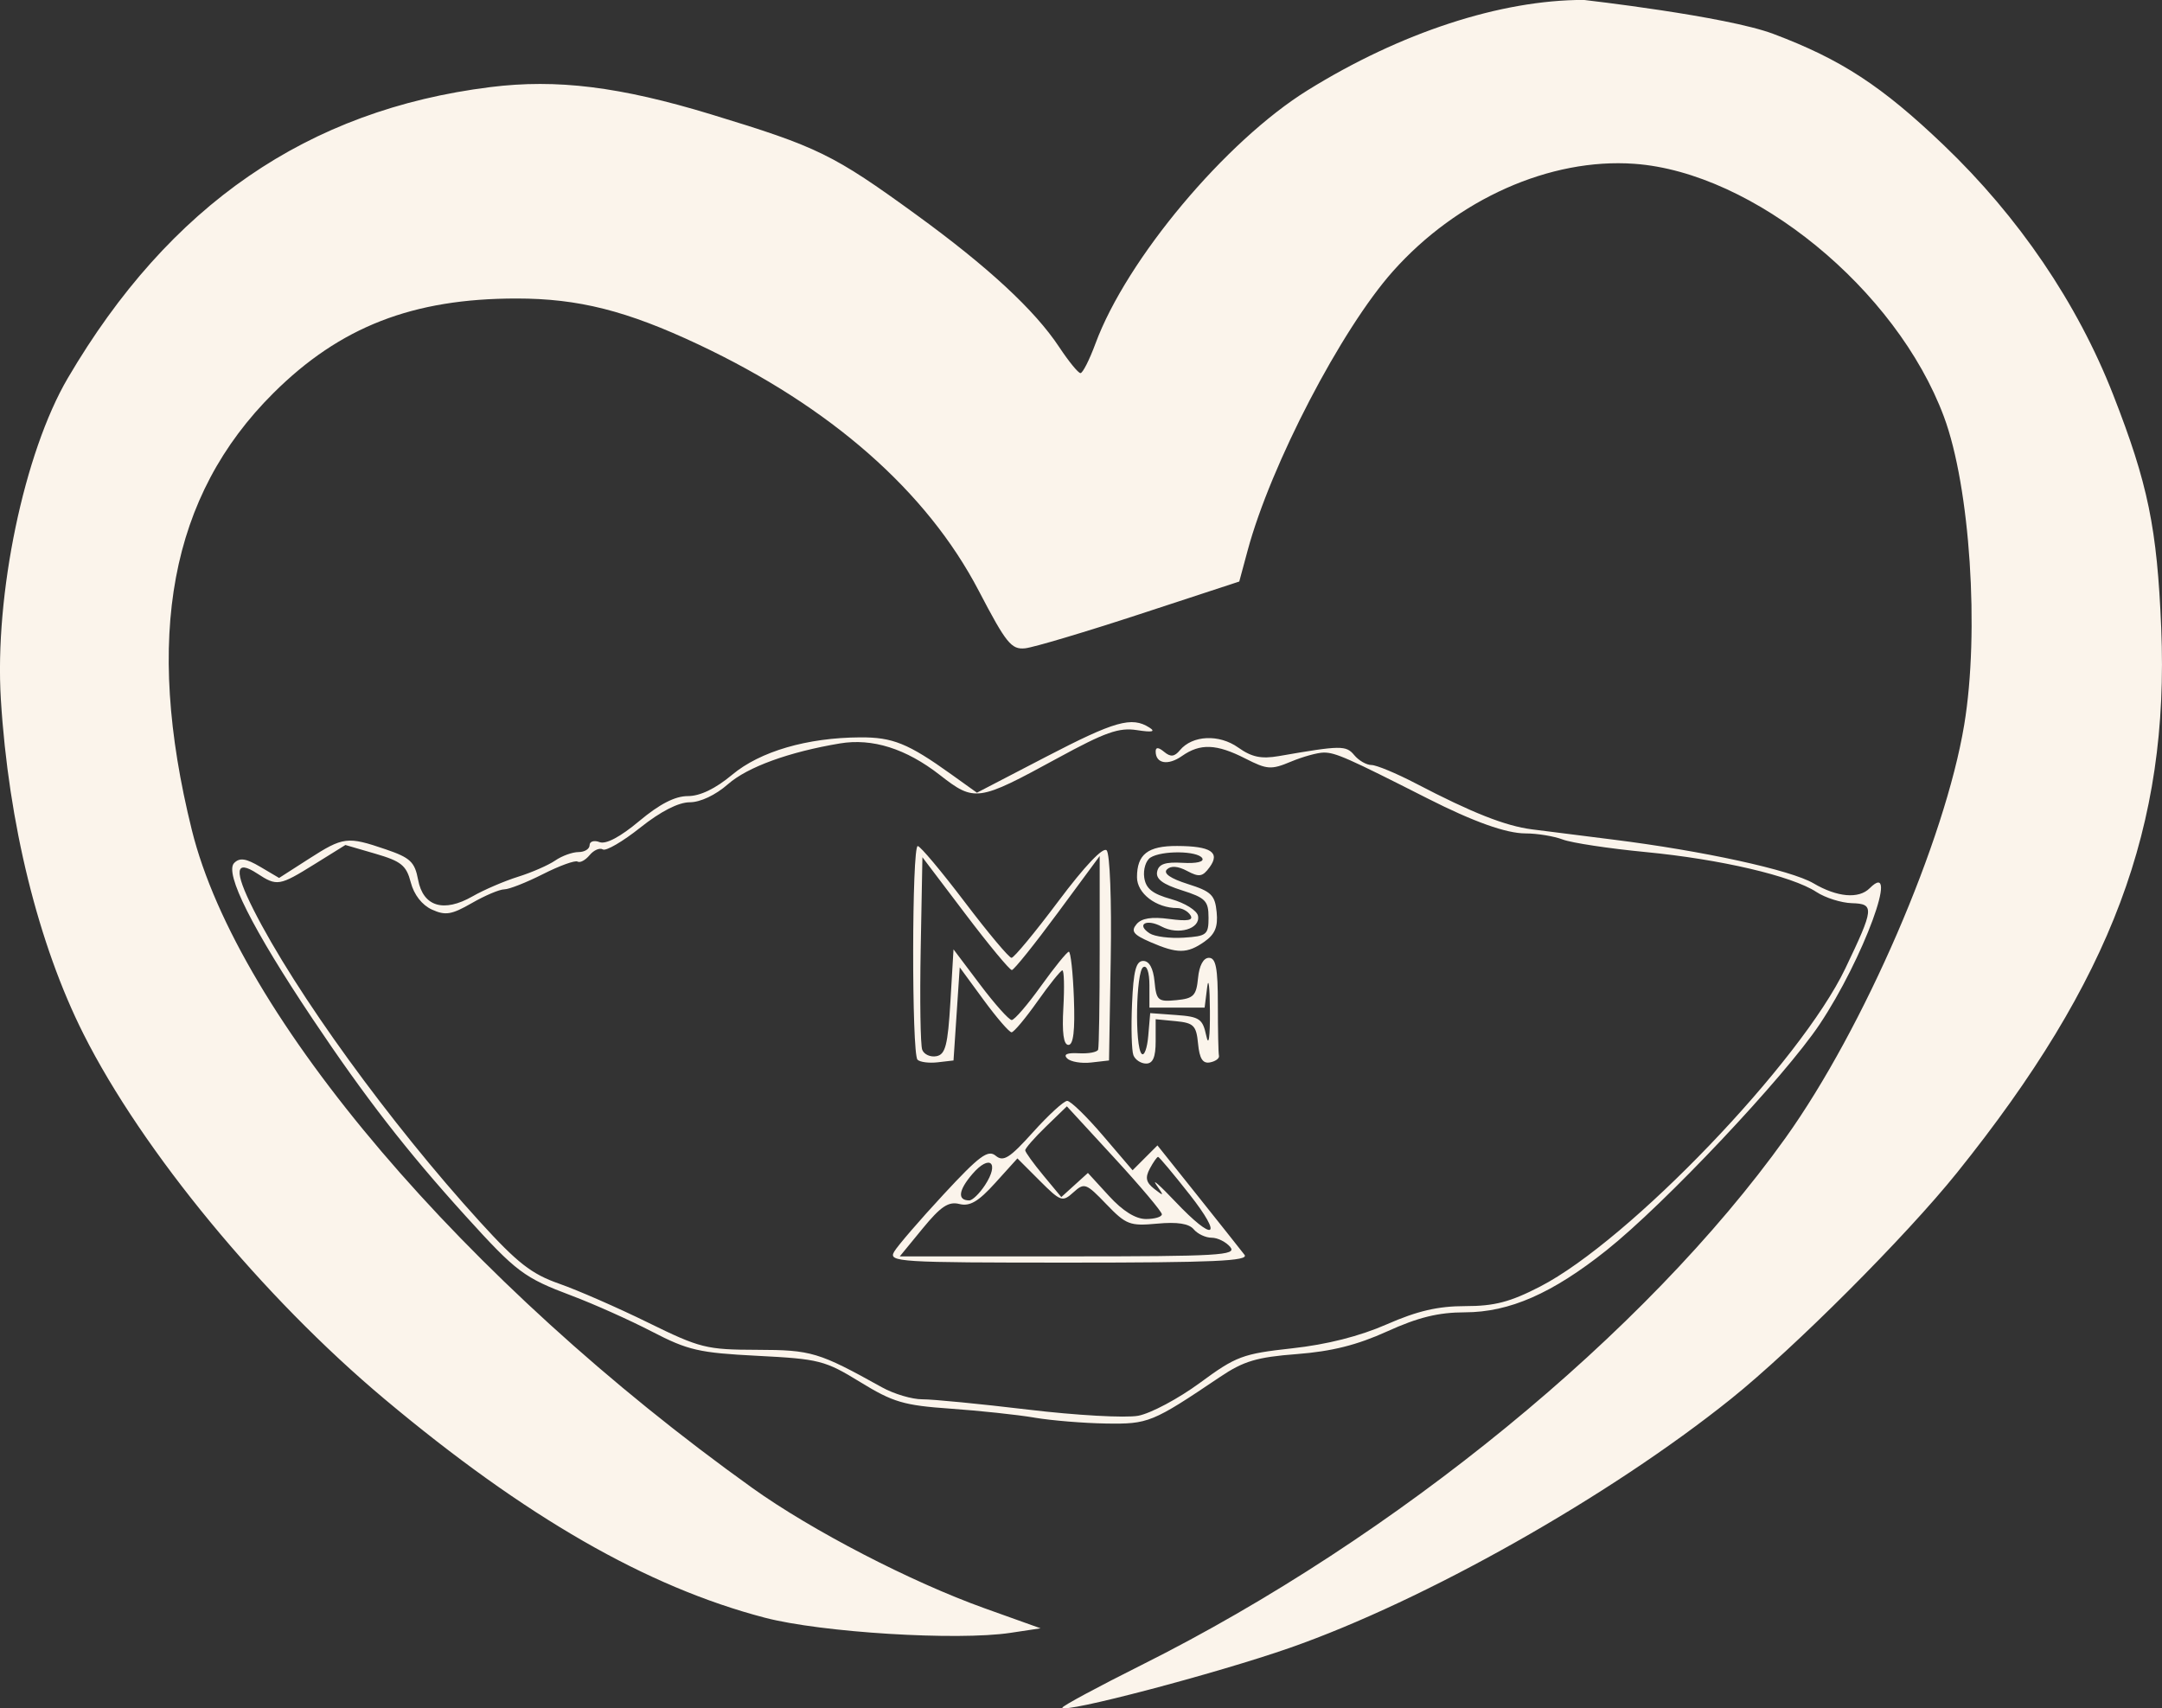 <?xml version="1.0" encoding="UTF-8" standalone="no"?>
<!-- Created with Inkscape (http://www.inkscape.org/) -->

<svg
   width="91.968mm"
   height="72.67mm"
   viewBox="0 0 91.968 72.67"
   version="1.1"
   id="svg1048"
   xmlns="http://www.w3.org/2000/svg"
   xmlns:svg="http://www.w3.org/2000/svg">
  <rect x="0" y="0" width="91.968" height="72.67" fill="#333333" stroke="none"/>
  <defs
     id="defs1045" />
  <g
     id="layer1"
     transform="translate(-123.956,-187.014)">
    <path
       style="fill:#fbf4eb;fill-opacity:1;stroke-width:0.265"
       d="m 169.147,259.654 c 0,-0.071 1.518,-0.888 3.373,-1.816 10.825,-5.415 21.44,-14.103 27.388,-22.419 3.331,-4.656 6.789,-12.653 7.604,-17.583 0.654,-3.956 0.248,-10.108 -0.864,-13.095 -2.02,-5.425 -8.102,-10.395 -13.166,-10.759 -3.584,-0.258 -7.535,1.5 -10.271,4.569 -2.198,2.466 -5.196,8.225 -6.182,11.877 l -0.357,1.323 -4.226,1.386 c -2.324,0.762 -4.522,1.417 -4.884,1.455 -0.584,0.061 -0.806,-0.214 -1.97,-2.444 -2.21,-4.233 -6.298,-7.827 -11.918,-10.477 -3.051,-1.438 -5.109,-1.959 -7.747,-1.959 -4.413,0 -7.504,1.202 -10.34,4.022 -4.392,4.367 -5.51,10.356 -3.47,18.591 1.957,7.901 11.603,19.223 23.844,27.986 2.526,1.808 6.751,3.996 9.878,5.116 l 2.381,0.852 -1.281,0.193 c -2.266,0.341 -8.039,-0.014 -10.448,-0.644 -5.017,-1.311 -10.192,-4.285 -16.171,-9.296 -5.188,-4.347 -10.305,-10.55 -12.811,-15.53 -1.924,-3.824 -3.193,-8.962 -3.517,-14.244 -0.273,-4.447 0.987,-10.489 2.85,-13.663 4.318,-7.357 10.196,-11.405 17.972,-12.376 2.829,-0.353 5.512,-0.021 9.404,1.164 4.537,1.382 5.181,1.697 8.711,4.262 3.059,2.223 5.042,4.059 6.083,5.632 0.404,0.61 0.811,1.109 0.906,1.109 0.095,0 0.382,-0.566 0.637,-1.257 1.325,-3.583 5.535,-8.609 9.025,-10.775 3.956,-2.455 8.207,-3.845 11.748,-3.843 0,0 6.052,0.688 8.063,1.445 2.886,1.086 4.616,2.216 7.25,4.734 3.19,3.05 5.684,6.723 7.206,10.616 1.482,3.79 1.868,5.666 2.044,9.927 0.348,8.431 -2.105,14.971 -8.688,23.166 -2.18,2.714 -6.935,7.472 -9.614,9.621 -5.181,4.156 -13.022,8.581 -18.765,10.59 -3.128,1.094 -9.678,2.815 -9.678,2.542 z m -1.191,-12.338 c -0.728,-0.123 -2.335,-0.294 -3.572,-0.381 -1.983,-0.139 -2.437,-0.272 -3.836,-1.131 -1.498,-0.919 -1.744,-0.982 -4.366,-1.116 -2.489,-0.127 -2.957,-0.234 -4.494,-1.031 -0.944,-0.489 -2.481,-1.177 -3.415,-1.528 -2.032,-0.765 -2.347,-1.002 -4.513,-3.391 -2.501,-2.76 -4.27,-5.039 -6.503,-8.377 -2.571,-3.844 -3.763,-6.214 -3.339,-6.638 0.236,-0.236 0.499,-0.197 1.11,0.164 l 0.801,0.473 1.27,-0.815 c 1.462,-0.938 1.632,-0.959 3.266,-0.402 1.045,0.356 1.234,0.534 1.377,1.296 0.214,1.141 1.088,1.406 2.318,0.702 0.482,-0.276 1.353,-0.65 1.935,-0.832 0.582,-0.182 1.293,-0.493 1.58,-0.691 0.287,-0.198 0.734,-0.359 0.992,-0.359 0.259,0 0.47,-0.132 0.47,-0.293 0,-0.161 0.191,-0.22 0.424,-0.13 0.27,0.104 0.884,-0.222 1.69,-0.898 0.864,-0.723 1.52,-1.06 2.065,-1.06 0.522,0 1.175,-0.315 1.885,-0.908 1.19,-0.994 3.185,-1.577 5.446,-1.59 1.383,-0.008 2.039,0.258 3.866,1.566 l 1.1,0.788 2.941,-1.528 c 2.93,-1.522 3.643,-1.723 4.396,-1.243 0.277,0.177 0.117,0.209 -0.529,0.109 -0.766,-0.12 -1.35,0.087 -3.382,1.195 -3.388,1.848 -3.523,1.867 -5.005,0.712 -1.439,-1.121 -2.868,-1.572 -4.251,-1.341 -2.171,0.363 -3.928,1.003 -4.761,1.734 -0.526,0.462 -1.175,0.769 -1.626,0.769 -0.479,0 -1.238,0.389 -2.103,1.077 -0.744,0.592 -1.46,1.01 -1.592,0.929 -0.132,-0.081 -0.386,0.028 -0.564,0.243 -0.178,0.215 -0.409,0.339 -0.513,0.274 -0.104,-0.064 -0.765,0.175 -1.47,0.532 -0.705,0.357 -1.446,0.649 -1.647,0.649 -0.201,0 -0.823,0.263 -1.382,0.585 -0.859,0.494 -1.121,0.537 -1.696,0.275 -0.421,-0.192 -0.763,-0.632 -0.899,-1.155 -0.187,-0.722 -0.406,-0.9 -1.5,-1.219 l -1.281,-0.373 -1.306,0.812 c -1.506,0.936 -1.604,0.952 -2.446,0.401 -0.942,-0.617 -0.995,-0.122 -0.162,1.529 1.776,3.521 5.814,9.09 9.632,13.283 1.602,1.759 2.197,2.224 3.374,2.636 0.786,0.275 2.487,1.019 3.78,1.654 2.217,1.088 2.481,1.154 4.63,1.159 2.325,0.006 2.623,0.095 5.322,1.595 0.509,0.283 1.283,0.513 1.72,0.51 0.437,-0.002 2.462,0.195 4.501,0.439 2.039,0.244 4.144,0.361 4.679,0.261 0.535,-0.1 1.717,-0.731 2.627,-1.401 1.537,-1.131 1.816,-1.236 3.92,-1.467 1.485,-0.163 2.873,-0.515 4.029,-1.022 1.301,-0.57 2.177,-0.774 3.336,-0.774 1.244,0 1.908,-0.173 3.184,-0.831 3.796,-1.958 11.076,-9.546 12.984,-13.532 1.227,-2.564 1.246,-2.749 0.28,-2.777 -0.45,-0.013 -1.131,-0.227 -1.511,-0.477 -1.039,-0.681 -4.081,-1.392 -7.265,-1.698 -1.561,-0.15 -3.147,-0.39 -3.523,-0.533 -0.376,-0.143 -1.09,-0.26 -1.586,-0.26 -0.82,0 -2.208,-0.495 -4.157,-1.483 -3.42,-1.734 -3.923,-1.956 -4.421,-1.956 -0.261,0 -0.891,0.174 -1.399,0.386 -0.844,0.353 -1.012,0.341 -1.94,-0.132 -1.228,-0.626 -1.918,-0.653 -2.698,-0.106 -0.593,0.416 -1.117,0.324 -1.117,-0.196 0,-0.19 0.118,-0.183 0.362,0.019 0.274,0.227 0.437,0.21 0.67,-0.071 0.531,-0.64 1.668,-0.692 2.482,-0.112 0.571,0.406 0.977,0.491 1.725,0.362 2.645,-0.459 2.859,-0.462 3.209,-0.04 0.192,0.231 0.521,0.42 0.732,0.42 0.211,0 1.059,0.353 1.886,0.784 2.392,1.248 3.806,1.807 4.942,1.953 0.582,0.075 2.13,0.271 3.44,0.434 3.821,0.477 7.58,1.297 8.537,1.862 1.002,0.591 1.924,0.672 2.386,0.21 1.319,-1.319 -0.276,3.019 -2.128,5.789 -1.501,2.245 -6.595,7.645 -9.066,9.611 -2.308,1.837 -4.13,2.635 -6.019,2.638 -1.133,0.002 -1.986,0.211 -3.307,0.81 -1.28,0.581 -2.359,0.852 -3.842,0.966 -1.714,0.132 -2.267,0.297 -3.28,0.979 -2.88,1.939 -3.038,2.003 -4.845,1.975 -0.946,-0.015 -2.315,-0.127 -3.043,-0.25 z m -5.964,-7.057 c 0.15,-0.255 1.095,-1.351 2.1,-2.435 1.526,-1.647 1.893,-1.919 2.22,-1.647 0.326,0.271 0.594,0.101 1.588,-1.004 0.658,-0.731 1.312,-1.33 1.454,-1.33 0.142,0 0.826,0.664 1.519,1.476 l 1.261,1.476 0.529,-0.529 0.529,-0.529 1.725,2.162 c 0.949,1.189 1.839,2.311 1.979,2.493 0.201,0.263 -1.331,0.331 -7.461,0.331 -7.274,0 -7.699,-0.026 -7.443,-0.463 z m 14.299,-0.198 c -0.181,-0.218 -0.538,-0.397 -0.794,-0.397 -0.255,0 -0.598,-0.161 -0.762,-0.358 -0.202,-0.243 -0.699,-0.321 -1.554,-0.241 -1.163,0.108 -1.324,0.046 -2.165,-0.829 -0.861,-0.896 -0.935,-0.923 -1.4,-0.501 -0.465,0.421 -0.541,0.395 -1.436,-0.5 l -0.945,-0.945 -0.943,1.043 c -0.719,0.796 -1.082,1.008 -1.528,0.896 -0.46,-0.116 -0.793,0.107 -1.559,1.041 l -0.974,1.188 h 7.194 c 6.365,0 7.156,-0.046 6.864,-0.397 z m -1.741,-2.249 c -0.686,-0.873 -1.285,-1.587 -1.331,-1.587 -0.046,0 -0.205,0.226 -0.352,0.501 -0.205,0.384 -0.161,0.586 0.189,0.86 0.42,0.329 0.427,0.315 0.088,-0.171 -0.203,-0.291 0.154,0.024 0.794,0.699 1.673,1.767 2.08,1.566 0.613,-0.302 z m -1.169,0.857 c 0,-0.111 -0.909,-1.19 -2.021,-2.398 l -2.021,-2.196 -0.89,0.862 c -0.489,0.474 -0.886,0.928 -0.882,1.009 0.004,0.081 0.351,0.561 0.771,1.068 l 0.764,0.921 0.566,-0.513 0.566,-0.513 0.898,0.98 c 0.586,0.64 1.132,0.98 1.573,0.98 0.371,0 0.675,-0.091 0.675,-0.202 z m -7.524,-1.242 c 0.627,-0.958 0.203,-1.333 -0.536,-0.474 -0.598,0.695 -0.648,1.124 -0.133,1.124 0.134,0 0.434,-0.292 0.669,-0.65 z m -2.871,-5.335 c -0.253,-0.253 -0.243,-9.098 0.01,-9.089 0.109,0.004 1.008,1.076 1.998,2.381 0.99,1.306 1.885,2.374 1.99,2.374 0.105,0 1.002,-1.084 1.995,-2.41 1.118,-1.492 1.899,-2.316 2.052,-2.163 0.139,0.139 0.215,2.146 0.174,4.593 l -0.073,4.346 -0.76,0.087 c -0.418,0.048 -0.877,-0.031 -1.021,-0.174 -0.172,-0.172 -0.003,-0.247 0.495,-0.219 0.416,0.023 0.786,-0.047 0.823,-0.156 0.036,-0.109 0.066,-2.006 0.066,-4.216 v -4.018 l -1.786,2.42 c -0.982,1.331 -1.86,2.425 -1.95,2.43 -0.09,0.005 -0.983,-1.072 -1.984,-2.395 l -1.821,-2.404 -0.073,3.914 c -0.04,2.153 -0.011,4.077 0.065,4.276 0.076,0.199 0.348,0.322 0.603,0.274 0.385,-0.073 0.486,-0.466 0.596,-2.317 l 0.132,-2.228 1.133,1.503 c 0.623,0.827 1.227,1.503 1.343,1.503 0.115,0 0.677,-0.652 1.248,-1.45 0.571,-0.797 1.103,-1.452 1.181,-1.455 0.078,-0.003 0.176,0.887 0.216,1.979 0.051,1.368 -0.021,1.984 -0.232,1.984 -0.208,0 -0.277,-0.511 -0.216,-1.588 0.049,-0.873 0.03,-1.585 -0.043,-1.582 -0.073,0.004 -0.549,0.596 -1.058,1.317 -0.509,0.721 -1.005,1.314 -1.102,1.317 -0.097,0.003 -0.633,-0.618 -1.191,-1.379 l -1.015,-1.385 -0.132,1.981 -0.132,1.981 -0.671,0.078 c -0.369,0.043 -0.756,-0.007 -0.86,-0.11 z m 9.183,-0.193 c -0.075,-0.196 -0.101,-1.179 -0.058,-2.183 0.061,-1.411 0.169,-1.826 0.476,-1.826 0.256,0 0.427,0.311 0.481,0.875 0.078,0.81 0.147,0.869 0.926,0.794 0.736,-0.071 0.852,-0.19 0.925,-0.941 0.051,-0.533 0.228,-0.86 0.463,-0.86 0.297,0 0.38,0.436 0.38,1.984 0,1.091 0.021,2.074 0.047,2.183 0.026,0.109 -0.144,0.235 -0.379,0.281 -0.31,0.06 -0.449,-0.156 -0.51,-0.794 -0.074,-0.774 -0.184,-0.885 -0.944,-0.959 l -0.86,-0.083 v 0.943 c 0,0.67 -0.117,0.943 -0.405,0.943 -0.223,0 -0.467,-0.161 -0.542,-0.357 z m 1.823,-1.708 c 0.99,0.072 1.124,0.164 1.275,0.874 0.105,0.497 0.164,0.101 0.157,-1.058 -0.006,-1.019 -0.059,-1.465 -0.118,-0.992 l -0.107,0.86 h -1.174 -1.174 v -0.942 c 0,-0.56 -0.107,-0.875 -0.265,-0.778 -0.306,0.189 -0.363,3.384 -0.066,3.685 0.109,0.111 0.236,-0.233 0.281,-0.764 l 0.083,-0.966 z m -1.106,-3.105 c -0.718,-0.312 -0.832,-0.459 -0.585,-0.757 0.213,-0.257 0.639,-0.325 1.395,-0.224 0.783,0.105 1.036,0.06 0.9,-0.159 -0.104,-0.168 -0.354,-0.305 -0.557,-0.305 -0.902,0 -1.717,-0.623 -1.717,-1.312 0,-0.975 0.461,-1.334 1.707,-1.329 1.438,0.005 1.844,0.272 1.381,0.905 -0.298,0.407 -0.444,0.431 -0.954,0.158 -0.391,-0.209 -0.693,-0.232 -0.86,-0.065 -0.167,0.167 0.146,0.385 0.888,0.62 0.999,0.316 1.156,0.469 1.227,1.197 0.061,0.625 -0.07,0.94 -0.522,1.257 -0.734,0.514 -1.147,0.516 -2.303,0.014 z m 2.479,-1.047 c 0,-0.703 -0.13,-0.835 -1.138,-1.154 -0.815,-0.258 -1.113,-0.483 -1.048,-0.794 0.067,-0.323 0.345,-0.418 1.084,-0.374 0.592,0.035 0.929,-0.045 0.834,-0.198 -0.195,-0.316 -1.716,-0.334 -2.202,-0.026 -0.195,0.123 -0.314,0.505 -0.265,0.848 0.068,0.473 0.345,0.696 1.148,0.92 0.582,0.163 1.095,0.483 1.14,0.712 0.108,0.554 -0.842,0.833 -1.549,0.455 -0.647,-0.346 -1.094,-0.092 -0.509,0.289 0.214,0.139 0.865,0.222 1.448,0.184 0.984,-0.064 1.058,-0.125 1.058,-0.863 z"
       id="path1264" />
  </g>
</svg>
